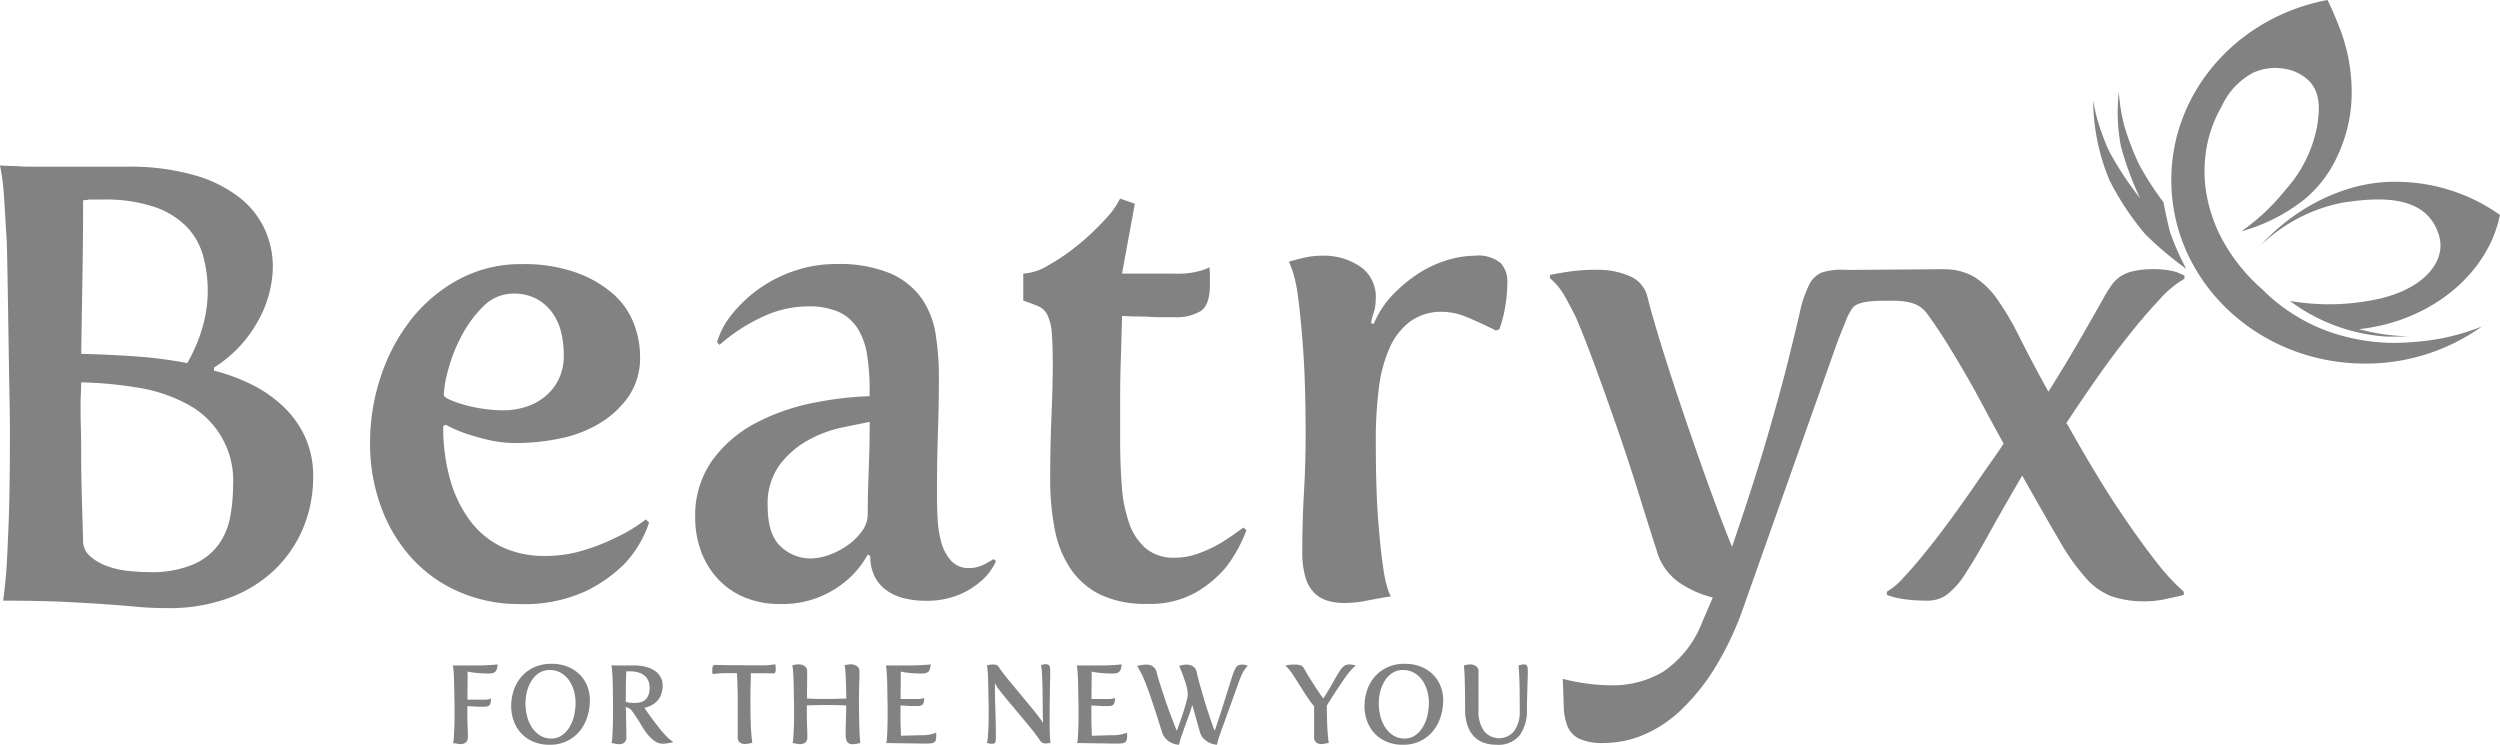 <svg xmlns="http://www.w3.org/2000/svg" width="258.478" height="77" viewBox="0 0 258.478 77"><defs><style>.a{fill:#828282;}</style></defs><g transform="translate(0)"><path class="a" d="M572.3,153.3q0-3.107.173-6.111t.173-5.9q0-5.248-.243-8.667t-.519-5.455a15.045,15.045,0,0,0-.586-2.867c-.207-.553-.334-.875-.38-.966.6-.183,1.175-.334,1.728-.449a8.267,8.267,0,0,1,1.658-.173,6.706,6.706,0,0,1,4.006,1.139,3.792,3.792,0,0,1,1.589,3.28,5.726,5.726,0,0,1-.07.863,3.591,3.591,0,0,1-.207.793,4.971,4.971,0,0,0-.207.9l.276.07a9.614,9.614,0,0,1,1.9-2.934,14.772,14.772,0,0,1,2.624-2.208,11.6,11.6,0,0,1,2.97-1.415,9.9,9.9,0,0,1,2.936-.483,3.611,3.611,0,0,1,2.691.759,2.761,2.761,0,0,1,.69,1.934,15.807,15.807,0,0,1-.207,2.487,12.08,12.08,0,0,1-.622,2.417l-.348.135q-1.658-.829-3-1.382a6.669,6.669,0,0,0-2.518-.553,5.45,5.45,0,0,0-3.35,1,6.867,6.867,0,0,0-2.141,2.761,14.67,14.67,0,0,0-1.105,4.179,41.989,41.989,0,0,0-.31,5.318q0,5.111.243,8.252t.517,4.9a13.107,13.107,0,0,0,.519,2.381c.161.413.264.622.31.622q-1.312.205-2.518.449a11.822,11.822,0,0,1-2.314.243,6.025,6.025,0,0,1-1.761-.243,3.263,3.263,0,0,1-1.382-.829,3.78,3.78,0,0,1-.9-1.622A9.311,9.311,0,0,1,572.3,153.3Z" transform="translate(-437.655 -96.275)"/><path class="a" d="M16.652,128.872q.126-.768.32-2.884.126-1.86.257-5.354t.127-9.52c0-.642-.012-1.516-.031-2.629s-.043-2.34-.065-3.686-.043-2.735-.065-4.167-.043-2.8-.065-4.1-.043-2.468-.065-3.494-.055-1.8-.1-2.309q-.13-2.307-.223-3.686t-.223-2.083c-.087-.555-.149-.918-.192-1.089q.768.065,1.605.065.706.065,1.608.065h9.9a24.419,24.419,0,0,1,6.94.865,13.687,13.687,0,0,1,4.691,2.309,8.921,8.921,0,0,1,2.634,3.3,9.425,9.425,0,0,1,.836,3.91,11.784,11.784,0,0,1-1.521,5.546,13.194,13.194,0,0,1-4.563,4.84v.32a19.2,19.2,0,0,1,3.907,1.442,13.321,13.321,0,0,1,3.268,2.276,10.274,10.274,0,0,1,2.242,3.141,9.647,9.647,0,0,1,.834,4.1,13.623,13.623,0,0,1-1.026,5.289,12.811,12.811,0,0,1-2.948,4.328,13.654,13.654,0,0,1-4.712,2.917,17.739,17.739,0,0,1-6.315,1.057q-1.73,0-3.109-.127t-3.174-.257q-1.795-.13-4.328-.257T16.652,128.872Zm8.269-6.219a2.08,2.08,0,0,0,.7,1.6,5.313,5.313,0,0,0,1.73,1.026,8.928,8.928,0,0,0,2.211.512,19.867,19.867,0,0,0,2.148.127,11.136,11.136,0,0,0,4.616-.8,6.392,6.392,0,0,0,2.629-2.083,7.185,7.185,0,0,0,1.185-2.886,18.05,18.05,0,0,0,.288-3.206,8.913,8.913,0,0,0-4.808-8.43,16.023,16.023,0,0,0-5.032-1.665,40.641,40.641,0,0,0-5.866-.545c0,.384-.012.769-.031,1.153s-.031.791-.031,1.218q0,1.153.031,2.372t.031,2.5q0,2.116.065,4.424T24.921,122.654Zm-.192-19.3q2.754.065,5.546.257a44.03,44.03,0,0,1,5.416.7,16.929,16.929,0,0,0,1.572-3.686,13.621,13.621,0,0,0,.065-7.4,7.039,7.039,0,0,0-1.7-3.013A8.559,8.559,0,0,0,32.3,88.164,15.94,15.94,0,0,0,26.91,87.4H25.629a1.175,1.175,0,0,0-.257.031,1.045,1.045,0,0,1-.257.031h-.192q0,3.846-.065,7.692T24.728,103.358Z" transform="translate(-16.33 -66.768)"/><path class="a" d="M175.56,144.771a21.485,21.485,0,0,1,1.093-6.762,19.355,19.355,0,0,1,3.117-5.9,15.793,15.793,0,0,1,4.94-4.176,13.466,13.466,0,0,1,6.565-1.591,16.044,16.044,0,0,1,5.57.863,11.955,11.955,0,0,1,3.813,2.187,7.807,7.807,0,0,1,2.155,3.049,9.39,9.39,0,0,1,.663,3.381,7.12,7.12,0,0,1-1.192,4.21,9.879,9.879,0,0,1-3.016,2.785,12.92,12.92,0,0,1-4.111,1.559,22.417,22.417,0,0,1-4.477.464,12.494,12.494,0,0,1-2.785-.3q-1.326-.306-2.321-.644a13.888,13.888,0,0,1-2.187-.944l-.264.132a19.988,19.988,0,0,0,.694,5.45,13.061,13.061,0,0,0,2.023,4.256,8.942,8.942,0,0,0,3.282,2.759,10.165,10.165,0,0,0,4.542.964,13.346,13.346,0,0,0,3.912-.565,20.98,20.98,0,0,0,3.316-1.293,16.433,16.433,0,0,0,3.181-1.922l.332.332a11.549,11.549,0,0,1-2.521,4.244,14.728,14.728,0,0,1-4.111,2.884,15.164,15.164,0,0,1-6.764,1.293,15.4,15.4,0,0,1-6.166-1.228,14.264,14.264,0,0,1-4.907-3.448,15.945,15.945,0,0,1-3.215-5.3A18.878,18.878,0,0,1,175.56,144.771Zm7.625-4.9c0,.132.187.286.565.461a10.439,10.439,0,0,0,1.459.529,15.03,15.03,0,0,0,1.99.428,14.364,14.364,0,0,0,2.155.166,7.693,7.693,0,0,0,2.22-.329,6.069,6.069,0,0,0,1.99-1.024,5.249,5.249,0,0,0,1.459-1.781,5.609,5.609,0,0,0,.565-2.6,9.933,9.933,0,0,0-.267-2.307,5.734,5.734,0,0,0-.894-2.011,4.931,4.931,0,0,0-1.624-1.451,4.8,4.8,0,0,0-2.386-.56,4.332,4.332,0,0,0-3.117,1.286,12.085,12.085,0,0,0-2.254,3.032,16.449,16.449,0,0,0-1.394,3.5A11.2,11.2,0,0,0,183.185,139.873Z" transform="translate(-137.298 -99.033)"/><path class="a" d="M315.46,152.595a9.81,9.81,0,0,1,1.79-6,13.073,13.073,0,0,1,4.508-3.845,21.79,21.79,0,0,1,5.868-2.054,34.412,34.412,0,0,1,5.868-.7v-.6a23.152,23.152,0,0,0-.264-3.679,7.169,7.169,0,0,0-.995-2.751,4.562,4.562,0,0,0-1.956-1.692,7.6,7.6,0,0,0-3.15-.565,11.168,11.168,0,0,0-4.873,1.161,18.186,18.186,0,0,0-4.277,2.819l-.264-.264a8.192,8.192,0,0,1,1.557-2.917,13.755,13.755,0,0,1,2.785-2.619,13.992,13.992,0,0,1,3.679-1.857,13.148,13.148,0,0,1,4.244-.7,13.865,13.865,0,0,1,5.637.961,7.733,7.733,0,0,1,3.249,2.586,8.88,8.88,0,0,1,1.459,3.746,28.316,28.316,0,0,1,.332,4.376q0,2.653-.1,5.736t-.1,5.868v.8q0,.995.065,2.254a11.57,11.57,0,0,0,.365,2.386,4.688,4.688,0,0,0,.995,1.922,2.386,2.386,0,0,0,1.889.8,3.358,3.358,0,0,0,1.723-.464,7.589,7.589,0,0,0,.8-.464l.264.2a5.778,5.778,0,0,1-1.523,2.055,8.247,8.247,0,0,1-2.288,1.425,8.816,8.816,0,0,1-3.547.63,9.063,9.063,0,0,1-2.021-.233,5.423,5.423,0,0,1-1.824-.762,4.049,4.049,0,0,1-1.293-1.425,4.516,4.516,0,0,1-.5-2.22l-.267-.132a9.689,9.689,0,0,1-3.482,3.614,10.118,10.118,0,0,1-5.536,1.492,9.445,9.445,0,0,1-3.746-.7,7.92,7.92,0,0,1-2.751-1.922,8.506,8.506,0,0,1-1.725-2.85A9.922,9.922,0,0,1,315.46,152.595Zm7.492-1.259q0,2.984,1.36,4.21a4.483,4.483,0,0,0,3.083,1.228,5.7,5.7,0,0,0,1.889-.365,7.894,7.894,0,0,0,1.922-.995,6.206,6.206,0,0,0,1.492-1.459,2.945,2.945,0,0,0,.6-1.757q0-1.99.1-4.508t.1-5.039q-.995.2-2.785.565a12.744,12.744,0,0,0-3.513,1.293,9.384,9.384,0,0,0-2.984,2.552A6.789,6.789,0,0,0,322.952,151.335Z" transform="translate(-243.581 -99.033)"/><path class="a" d="M459.385,127.224q0-1.593.034-3.282t.1-3.282q.065-1.593.1-2.951t.034-2.288q0-2.119-.1-3.316a5.255,5.255,0,0,0-.433-1.857,1.891,1.891,0,0,0-.927-.928q-.595-.263-1.591-.6v-2.785a5.742,5.742,0,0,0,2.653-.9,21.324,21.324,0,0,0,3.117-2.155,25.307,25.307,0,0,0,2.718-2.586,8.5,8.5,0,0,0,1.523-2.122l1.526.531-1.326,7.228h5.438a8.431,8.431,0,0,0,2.785-.332,3.384,3.384,0,0,0,.8-.332,5.112,5.112,0,0,1,.065.928v.863q0,2.123-.961,2.751a5.014,5.014,0,0,1-2.751.63h-1.194c-.574,0-1.173-.022-1.79-.067q-1.128,0-2.386-.067-.065,2.321-.132,4.575-.068,1.925-.067,4.145v4.145q0,2.455.166,4.674a14.653,14.653,0,0,0,.764,3.878,6.027,6.027,0,0,0,1.723,2.619,4.539,4.539,0,0,0,3.049.961,7.066,7.066,0,0,0,2.453-.464,13.16,13.16,0,0,0,2.254-1.062,27,27,0,0,0,2.321-1.591l.332.264a14.82,14.82,0,0,1-2.122,3.845,11.743,11.743,0,0,1-3.15,2.619,9.709,9.709,0,0,1-5.008,1.161,10.8,10.8,0,0,1-4.84-.961,7.889,7.889,0,0,1-3.083-2.687,11,11,0,0,1-1.624-4.078A26.829,26.829,0,0,1,459.385,127.224Z" transform="translate(-350.806 -77.64)"/><path class="a" d="M742.919,135.549q1.723-2.188,3.282-3.845a10.459,10.459,0,0,1,2.619-2.189v-.332c-.178-.089-.421-.2-.731-.332a6.679,6.679,0,0,0-.995-.233,8.97,8.97,0,0,0-1.459-.1,9.153,9.153,0,0,0-2.088.2,4.063,4.063,0,0,0-1.36.565,3.7,3.7,0,0,0-.928.928,13.747,13.747,0,0,0-.8,1.293q-.93,1.658-2.42,4.244t-3.282,5.438q-1.791-3.248-2.984-5.635a29.01,29.01,0,0,0-2.321-3.946,8.238,8.238,0,0,0-2.42-2.321,6.172,6.172,0,0,0-3.088-.755v-.007h-.127l-.065,0-9.578.074c-.211-.01-.432-.017-.666-.017a6.364,6.364,0,0,0-2.22.3A2.614,2.614,0,0,0,710,130.173a12.147,12.147,0,0,0-.961,2.884q-.433,1.889-1.226,5.073t-2.155,7.858q-1.362,4.675-3.614,11.239-1.128-2.786-2.42-6.365t-2.518-7.194q-1.229-3.612-2.254-6.9t-1.557-5.4a3.083,3.083,0,0,0-1.889-2.155,8.172,8.172,0,0,0-3.215-.63,20.128,20.128,0,0,0-2.85.166q-1.128.166-2.122.365v.332a6.925,6.925,0,0,1,1.526,1.857q.595,1.06,1.127,2.122.862,1.99,2.021,5.14t2.352,6.6q1.193,3.45,2.22,6.764t1.757,5.57a6,6,0,0,0,2.453,3.482,11.182,11.182,0,0,0,3.381,1.492L699,164.92a10.906,10.906,0,0,1-4.044,5.2,10.159,10.159,0,0,1-5.306,1.425,19.582,19.582,0,0,1-2.487-.166,22.775,22.775,0,0,1-2.619-.5q.065,1.525.1,2.751a6.241,6.241,0,0,0,.365,2.088,2.5,2.5,0,0,0,1.192,1.326,5.648,5.648,0,0,0,2.586.464,10.673,10.673,0,0,0,4.078-.829,12.948,12.948,0,0,0,3.878-2.552,21.882,21.882,0,0,0,3.547-4.409,32.118,32.118,0,0,0,3.016-6.464l9.047-25.551c.442-1.238.687-1.992,1.389-3.648a5.94,5.94,0,0,1,.8-1.574c.538-.6,1.961-.718,3.569-.692,2.218-.06,3.338.279,4.114,1.346,1.062,1.459,1.778,2.583,2.795,4.263s1.966,3.347,2.85,5.005,1.634,3.04,2.254,4.145q-.331.53-1.194,1.757t-1.956,2.819q-1.1,1.59-2.386,3.347t-2.521,3.282q-1.226,1.525-2.288,2.653a7.142,7.142,0,0,1-1.723,1.459v.332a8.194,8.194,0,0,0,1.956.464,18.329,18.329,0,0,0,2.22.132,3.41,3.41,0,0,0,2.088-.663,8.391,8.391,0,0,0,1.889-2.189q1-1.525,2.355-3.979t3.482-6.1q2.321,4.113,3.813,6.663a22.867,22.867,0,0,0,2.785,3.946,6.9,6.9,0,0,0,2.684,1.889,10.573,10.573,0,0,0,3.513.5,10.173,10.173,0,0,0,2.453-.332q.728-.133,1.459-.332v-.332a22,22,0,0,1-2.917-3.181q-1.528-1.921-3.78-5.272t-5.306-8.785c-.089-.089-.132-.154-.132-.2q1.258-1.921,2.917-4.311T742.919,135.549Z" transform="translate(-522.97 -100.689)"/><path class="a" d="M982.854,46.332a20.671,20.671,0,0,1-12.25,3.96c-11.063,0-20.033-8.494-20.033-18.974,0-9.222,6.947-16.91,16.157-18.618.529,1.086.783,1.742,1.105,2.535a18.424,18.424,0,0,1,1.387,6.8,15.34,15.34,0,0,1-1.475,6.8,12.545,12.545,0,0,1-3.4,4.472,18.375,18.375,0,0,1-6.529,3.309,21.78,21.78,0,0,0,4.561-4.292,13.557,13.557,0,0,0,3.309-6.8c.158-1.228.387-2.975-.716-4.292A4.579,4.579,0,0,0,962.2,19.8a5.466,5.466,0,0,0-3.22.447,7.437,7.437,0,0,0-3.22,3.487,13.21,13.21,0,0,0-1.521,4.114,14.122,14.122,0,0,0-.089,4.561,15.709,15.709,0,0,0,1.432,4.561,18.58,18.58,0,0,0,4.383,5.635,18.561,18.561,0,0,0,9.479,5.1,20.075,20.075,0,0,0,6.082.358,23.031,23.031,0,0,0,7.187-1.62" transform="translate(-726.077 -12.7)"/><path class="a" d="M1004.7,106.88c-.154.007-.315,0-.471,0a21.713,21.713,0,0,1-4.847-.731c7.372-.776,13.353-5.659,14.593-11.818l-.01,0a18.659,18.659,0,0,0-10.938-3.419c-5.493,0-10.655,3.073-13.731,6.522a16.747,16.747,0,0,1,8.48-4.376c4.46-.687,8.643-.545,9.874,3.326.9,2.816-1.7,5.856-6.954,6.781a23.684,23.684,0,0,1-8.437.065,18.642,18.642,0,0,0,9.958,3.684c.86.012,1.7,0,2.521-.034Z" transform="translate(-755.501 -72.117)"/><path class="a" d="M916.929,53.172a21.8,21.8,0,0,0,1.7,8.259,28.5,28.5,0,0,0,3.689,5.56,35.169,35.169,0,0,0,4.239,3.58,25.436,25.436,0,0,1-1.68-3.816c-.269-.99-.678-3.073-.678-3.073a30.963,30.963,0,0,1-2.5-3.862,28.468,28.468,0,0,1-1.49-3.833,18,18,0,0,1-.622-3.7,18.8,18.8,0,0,0,.209,5.6,31.746,31.746,0,0,0,1.992,5.39,32.549,32.549,0,0,1-3.287-5.027c-.312-.718-.654-1.591-.944-2.489A18.764,18.764,0,0,1,916.929,53.172Z" transform="translate(-700.517 -42.777)"/><g transform="translate(46.812 68.633)"><path class="a" d="M211.176,306.686a4,4,0,0,0,.07-.517c.014-.221.031-.541.05-.956s.029-.983.029-1.7c0-.115,0-.271,0-.469s-.007-.418-.012-.658-.007-.488-.012-.745-.007-.5-.012-.733-.01-.442-.017-.625-.012-.32-.012-.413c-.014-.274-.029-.493-.041-.654a3.368,3.368,0,0,0-.041-.368c-.014-.091-.026-.154-.034-.183h2.107c.435,0,.815,0,1.134-.017s.584-.024.791-.041c.245-.014.447-.034.608-.058-.014.137-.034.264-.058.384a.781.781,0,0,1-.125.3.574.574,0,0,1-.264.195,1.338,1.338,0,0,1-.481.07c-.329,0-.627-.01-.894-.031s-.5-.043-.687-.067c-.221-.031-.42-.065-.6-.1v.495c0,.207,0,.442,0,.7s-.007.536-.012.829,0,.581,0,.875h1.764a1.893,1.893,0,0,0,.517-.058.5.5,0,0,0,.161-.058c-.007.137-.019.257-.034.36a.675.675,0,0,1-.091.264.436.436,0,0,1-.207.166.924.924,0,0,1-.356.058c-.154,0-.332,0-.533,0s-.4-.014-.579-.029c-.214-.007-.433-.019-.654-.034v1.076c0,.32.007.656.024,1s.024.7.024,1.072a.719.719,0,0,1-.224.625.889.889,0,0,1-.521.154,1.745,1.745,0,0,1-.368-.041C211.455,306.734,211.323,306.71,211.176,306.686Z" transform="translate(-211.14 -298.495)"/><path class="a" d="M236.28,302.7a5.091,5.091,0,0,1,.264-1.639,4.131,4.131,0,0,1,.786-1.4,3.845,3.845,0,0,1,1.3-.973,4.173,4.173,0,0,1,1.8-.368,4.419,4.419,0,0,1,1.742.32,3.742,3.742,0,0,1,1.242.841,3.5,3.5,0,0,1,.75,1.2,3.967,3.967,0,0,1,.252,1.4,5.645,5.645,0,0,1-.264,1.713,4.409,4.409,0,0,1-.786,1.473,3.9,3.9,0,0,1-1.3,1.031,3.976,3.976,0,0,1-1.8.389,4.25,4.25,0,0,1-1.742-.332,3.605,3.605,0,0,1-1.242-.887,3.733,3.733,0,0,1-.75-1.278A4.478,4.478,0,0,1,236.28,302.7Zm1.478-.276a5.29,5.29,0,0,0,.171,1.336,3.836,3.836,0,0,0,.509,1.158,2.736,2.736,0,0,0,.836.817,2.152,2.152,0,0,0,1.151.308,1.858,1.858,0,0,0,1.084-.32,2.771,2.771,0,0,0,.786-.839,4,4,0,0,0,.481-1.182,5.779,5.779,0,0,0,.161-1.348,4.636,4.636,0,0,0-.171-1.24,3.559,3.559,0,0,0-.509-1.091,2.661,2.661,0,0,0-.841-.771,2.266,2.266,0,0,0-1.158-.291,1.956,1.956,0,0,0-1.084.3,2.54,2.54,0,0,0-.779.788,3.872,3.872,0,0,0-.476,1.108A4.992,4.992,0,0,0,237.758,302.422Z" transform="translate(-230.239 -298.32)"/><path class="a" d="M279.394,306.983a3.985,3.985,0,0,0,.07-.517c.014-.221.031-.541.051-.956s.029-.983.029-1.7c0-.235,0-.524,0-.865s-.007-.685-.012-1.036-.01-.682-.017-1-.014-.562-.024-.745c-.014-.274-.029-.495-.041-.658a3.383,3.383,0,0,0-.041-.372c-.014-.1-.026-.163-.034-.195.091.007.188.012.286.012s.18.012.286.012h1.764a4.655,4.655,0,0,1,1.3.161,2.846,2.846,0,0,1,.927.442,1.783,1.783,0,0,1,.738,1.461,2.716,2.716,0,0,1-.079.682,2.324,2.324,0,0,1-.211.538,1.968,1.968,0,0,1-.3.406,2.02,2.02,0,0,1-.339.286,2.474,2.474,0,0,1-.928.389v.058c.368.543.728,1.045,1.089,1.511.154.2.31.4.469.6s.32.385.481.562.312.332.459.464a2.061,2.061,0,0,0,.4.3v.079c-.13.031-.257.058-.377.079s-.219.031-.332.046a2.5,2.5,0,0,1-.3.024,1.461,1.461,0,0,1-.836-.257,3.405,3.405,0,0,1-.7-.646,6.463,6.463,0,0,1-.608-.86c-.187-.312-.368-.608-.543-.882s-.344-.517-.5-.721a.985.985,0,0,0-.493-.377l-.161-.046c0,.07,0,.209.012.418s.014.459.017.745.01.6.017.928.012.656.012.968a.719.719,0,0,1-.223.625.889.889,0,0,1-.521.154,1.822,1.822,0,0,1-.372-.041C279.675,307.031,279.538,307.007,279.394,306.983Zm1.466-4.273a1.8,1.8,0,0,0,.5.108c.163.012.327.017.488.017a2.043,2.043,0,0,0,.579-.079,1.166,1.166,0,0,0,.471-.269,1.279,1.279,0,0,0,.315-.488,2.038,2.038,0,0,0,.115-.733,1.973,1.973,0,0,0-.108-.654,1.372,1.372,0,0,0-.348-.538,1.753,1.753,0,0,0-.637-.368,2.982,2.982,0,0,0-.968-.137h-.356c-.007.245-.014.5-.024.779s-.014.553-.017.831,0,.55,0,.812S280.86,302.5,280.86,302.71Z" transform="translate(-262.975 -298.791)"/><path class="a" d="M325.4,302.464c0-.481,0-.942-.017-1.382s-.024-.841-.041-1.209c-.007-.084-.014-.159-.017-.223s0-.127,0-.19c-.368-.007-.634-.012-.8-.012h-.389a7.169,7.169,0,0,0-.791.041c-.238.026-.416.048-.538.062-.007-.046-.014-.1-.024-.149a.965.965,0,0,1-.012-.149v-.161a1.089,1.089,0,0,1,.05-.332.208.208,0,0,1,.211-.161q1.1.022,2.074.034c.274,0,.555,0,.841,0s.56.007.819.012.5,0,.721,0h.55a5.593,5.593,0,0,0,.762-.046c.226-.031.387-.053.488-.07.007.06.014.123.024.183s.014.115.017.183,0,.137,0,.207c0,.252-.072.377-.219.377-.214-.007-.447-.012-.7-.012h-.75c-.279,0-.579,0-.9-.012-.007.466-.017.916-.029,1.353s-.017.88-.017,1.329q0,1.135.024,2.256a20.265,20.265,0,0,0,.173,2.268c-.144.024-.279.048-.4.074a1.744,1.744,0,0,1-.368.041.89.89,0,0,1-.521-.154.716.716,0,0,1-.223-.625v-3.544Z" transform="translate(-295.938 -298.487)"/><path class="a" d="M357.256,306.686a4,4,0,0,0,.07-.517c.014-.221.031-.541.051-.956s.029-.983.029-1.7c0-.115,0-.271,0-.469s-.007-.418-.012-.658-.007-.488-.012-.745-.007-.5-.012-.733-.01-.442-.017-.625-.012-.32-.012-.413c-.014-.274-.029-.493-.041-.654a3.381,3.381,0,0,0-.041-.368c-.014-.091-.027-.156-.034-.195a2.388,2.388,0,0,1,.32-.074,1.906,1.906,0,0,1,.31-.029,1.052,1.052,0,0,1,.646.19.607.607,0,0,1,.257.522v.476c0,.2,0,.43,0,.682s-.007.521-.012.807,0,.572,0,.853c.221.014.5.026.831.034s.67.012,1.014.012c.4,0,.8,0,1.2-.012s.74-.019,1.014-.034c-.007-.413-.014-.8-.024-1.175s-.019-.716-.034-1.036c-.014-.274-.029-.493-.041-.654a3.381,3.381,0,0,0-.041-.368c-.014-.091-.026-.156-.034-.195a2.389,2.389,0,0,1,.32-.074,1.905,1.905,0,0,1,.31-.029,1.052,1.052,0,0,1,.646.19.607.607,0,0,1,.257.522q0,.757-.024,1.466c-.014.473-.024.952-.024,1.432,0,.238,0,.5,0,.791s.007.589.012.894.01.61.017.911.017.582.029.841.024.485.041.675.031.329.046.413c-.077.014-.144.029-.2.041s-.115.024-.171.034-.118.022-.183.029a2.173,2.173,0,0,1-.236.012.62.62,0,0,1-.584-.252,1.387,1.387,0,0,1-.149-.7c0-.435.007-.916.024-1.437s.026-1.06.034-1.61c-.259-.014-.565-.026-.915-.034s-.7-.012-1.055-.012c-.375,0-.75,0-1.129.012s-.7.019-.968.034v1.146c0,.32.007.656.024,1s.024.7.024,1.072a.719.719,0,0,1-.224.625.889.889,0,0,1-.521.154,1.746,1.746,0,0,1-.368-.041Q357.476,306.722,357.256,306.686Z" transform="translate(-322.118 -298.495)"/><path class="a" d="M397.528,306.686c.014-.091.034-.264.058-.517.014-.221.031-.541.046-.956s.024-.983.024-1.7c0-.115,0-.271,0-.469s-.007-.418-.012-.658-.007-.488-.012-.745-.007-.5-.012-.733-.007-.442-.012-.625-.01-.32-.017-.413c-.014-.274-.029-.493-.041-.654a3.363,3.363,0,0,0-.041-.368c-.014-.091-.026-.154-.034-.183h2.107c.435,0,.812,0,1.134-.017s.584-.024.791-.041c.245-.014.447-.034.608-.058-.014.137-.033.264-.058.384a.782.782,0,0,1-.125.3.574.574,0,0,1-.264.195,1.338,1.338,0,0,1-.481.07c-.344,0-.649-.01-.915-.031s-.5-.043-.687-.067c-.221-.031-.413-.065-.572-.1v.478c0,.2,0,.433,0,.685s-.007.524-.012.81,0,.574,0,.858h1.764a1.888,1.888,0,0,0,.517-.058.492.492,0,0,0,.161-.058c-.007.137-.019.257-.034.36a.676.676,0,0,1-.091.264.437.437,0,0,1-.207.166.933.933,0,0,1-.356.058c-.154,0-.332,0-.534,0s-.394-.014-.579-.029c-.214-.007-.432-.019-.654-.034v1.192c0,.312,0,.627.017.94s.022.646.029,1l2.1-.058a4,4,0,0,0,1.536-.252,1.462,1.462,0,0,1,.012.173v.149a1.5,1.5,0,0,1-.051.435.419.419,0,0,1-.178.24.786.786,0,0,1-.339.1,5.187,5.187,0,0,1-.522.024Z" transform="translate(-352.696 -298.495)"/><path class="a" d="M440.954,306.659a4.355,4.355,0,0,0,.079-.517c.024-.221.043-.538.063-.952s.029-.978.029-1.7c0-.115,0-.272,0-.469s-.007-.418-.012-.658-.007-.488-.012-.745-.007-.5-.012-.733-.01-.442-.017-.625-.012-.32-.012-.413c-.014-.274-.029-.493-.041-.654a3.362,3.362,0,0,0-.041-.368c-.014-.091-.026-.154-.034-.183a1.96,1.96,0,0,1,.252-.062,1.847,1.847,0,0,1,.675,0,.418.418,0,0,1,.252.161c.154.228.332.481.538.75s.43.553.675.841l2.223,2.682c.291.358.538.673.745.94a4.3,4.3,0,0,1,.4.584l.046-.046q-.021-.342-.029-.944c0-.4-.007-.827-.012-1.278s-.01-.894-.017-1.329-.019-.8-.034-1.1c-.014-.274-.029-.493-.041-.654a3.324,3.324,0,0,0-.041-.368c-.014-.091-.026-.156-.034-.195.038-.014.079-.031.125-.046a1.092,1.092,0,0,1,.132-.041.716.716,0,0,1,.166-.017c.245,0,.394.058.447.171a1.174,1.174,0,0,1,.079.481c0,.344,0,.69-.012,1.036s-.014.7-.017,1.064-.01.742-.017,1.139-.012.822-.012,1.271c0,.319,0,.637,0,.944s.007.6.012.865.014.5.029.7a2.982,2.982,0,0,0,.058.452.86.86,0,0,1-.161.034,1.891,1.891,0,0,1-.4.034.661.661,0,0,1-.538-.31c-.144-.221-.324-.471-.538-.75s-.454-.579-.721-.9l-2.268-2.715q-.447-.551-.745-.944a2.241,2.241,0,0,1-.344-.555l-.046.046q0,1.352.051,2.658c.034.87.051,1.781.051,2.727,0,.154,0,.281-.012.384a.71.71,0,0,1-.05.24.227.227,0,0,1-.125.12.673.673,0,0,1-.236.034.946.946,0,0,1-.344-.058A.394.394,0,0,1,440.954,306.659Z" transform="translate(-385.72 -298.479)"/><path class="a" d="M479.668,306.686c.014-.091.034-.264.058-.517.014-.221.031-.541.046-.956s.024-.983.024-1.7c0-.115,0-.271,0-.469s-.007-.418-.012-.658-.007-.488-.012-.745-.007-.5-.012-.733-.007-.442-.012-.625-.01-.32-.017-.413c-.014-.274-.029-.493-.041-.654a3.358,3.358,0,0,0-.041-.368c-.014-.091-.026-.154-.034-.183h2.107c.435,0,.812,0,1.134-.017s.584-.024.791-.041c.245-.014.447-.034.608-.058-.014.137-.034.264-.058.384a.782.782,0,0,1-.125.3.574.574,0,0,1-.264.195,1.338,1.338,0,0,1-.481.07c-.344,0-.649-.01-.916-.031s-.5-.043-.687-.067c-.221-.031-.413-.065-.572-.1v.478c0,.2,0,.433,0,.685s-.007.524-.012.81,0,.574,0,.858h1.764a1.887,1.887,0,0,0,.516-.058.493.493,0,0,0,.161-.058c-.007.137-.019.257-.034.36a.676.676,0,0,1-.091.264.436.436,0,0,1-.207.166.932.932,0,0,1-.356.058c-.154,0-.332,0-.534,0s-.394-.014-.579-.029c-.214-.007-.433-.019-.654-.034v1.192c0,.312,0,.627.017.94s.022.646.029,1l2.1-.058a4,4,0,0,0,1.536-.252,1.475,1.475,0,0,1,.012.173v.149a1.5,1.5,0,0,1-.05.435.42.42,0,0,1-.178.24.785.785,0,0,1-.339.1,5.187,5.187,0,0,1-.521.024Z" transform="translate(-415.098 -298.495)"/><path class="a" d="M508.162,305.561c-.115-.358-.257-.8-.423-1.329s-.344-1.065-.526-1.615-.368-1.076-.555-1.581-.353-.913-.5-1.225c-.084-.175-.161-.327-.228-.452s-.125-.231-.173-.315-.1-.173-.149-.24a2.063,2.063,0,0,1,.228-.07c.084-.014.19-.034.32-.05a3.454,3.454,0,0,1,.493-.029,1.035,1.035,0,0,1,.584.19.9.9,0,0,1,.377.555q.126.515.368,1.271c.161.5.336,1.036.526,1.6s.389,1.12.6,1.677.4,1.055.572,1.49h.058c.115-.32.238-.668.372-1.043s.255-.735.36-1.084.2-.666.269-.956a3.038,3.038,0,0,0,.108-.675,2.119,2.119,0,0,0-.041-.384c-.026-.142-.06-.291-.1-.447s-.089-.315-.144-.476-.108-.317-.161-.469q-.195-.537-.435-1.1a.541.541,0,0,1,.149-.07c.06-.014.144-.034.252-.05a2.573,2.573,0,0,1,.435-.029,1.074,1.074,0,0,1,.591.19.844.844,0,0,1,.372.555c.07.344.173.767.315,1.271s.3,1.036.464,1.6.346,1.12.533,1.677.361,1.055.521,1.49h.058q.526-1.568.877-2.682c.233-.74.428-1.362.584-1.862s.284-.9.384-1.2a3.483,3.483,0,0,1,.286-.675.672.672,0,0,1,.3-.3,1.1,1.1,0,0,1,.418-.07.951.951,0,0,1,.228.024,1.073,1.073,0,0,1,.161.046c.046.024.086.041.125.058v.058a1.275,1.275,0,0,0-.274.31,3.438,3.438,0,0,0-.269.452,6.355,6.355,0,0,0-.3.716l-1.982,5.5c-.046.13-.089.262-.132.394s-.079.255-.108.361c-.031.13-.06.252-.091.368a2.15,2.15,0,0,1-1.348-.6,1.6,1.6,0,0,1-.43-.774q-.148-.515-.339-1.2c-.125-.459-.264-.954-.418-1.49h-.058a.535.535,0,0,1-.024.161c-.031.108-.06.219-.091.332l-.882,2.451c-.046.13-.089.262-.132.394s-.079.255-.108.361c-.031.13-.06.252-.091.368a2.086,2.086,0,0,1-.733-.173,1.989,1.989,0,0,1-.591-.406A1.82,1.82,0,0,1,508.162,305.561Z" transform="translate(-434.85 -298.571)"/><path class="a" d="M572.5,302.929a4.993,4.993,0,0,1-.521-.666c-.212-.305-.428-.634-.654-.985s-.442-.694-.654-1.031-.387-.608-.533-.815c-.06-.084-.122-.163-.183-.24a2.646,2.646,0,0,0-.183-.207l-.194-.195v-.058c.07-.014.144-.031.228-.046a2.384,2.384,0,0,1,.274-.034c.106-.007.228-.012.368-.012a2.792,2.792,0,0,1,.471.034.937.937,0,0,1,.3.1.6.6,0,0,1,.19.183q.076.115.166.274c.115.214.25.449.406.7s.319.514.488.774.336.512.5.757.32.459.459.642h.058c.413-.649.74-1.194.985-1.639s.452-.8.625-1.072a2.328,2.328,0,0,1,.48-.584.868.868,0,0,1,.555-.178c.077,0,.154,0,.228.012a1.536,1.536,0,0,1,.207.034c.077.014.144.031.207.046v.058c-.077.06-.156.13-.24.207s-.144.149-.228.24-.168.19-.252.3c-.137.175-.317.423-.538.745s-.447.656-.675,1-.44.673-.63.973-.32.517-.389.646q0,.973.034,1.925t.161,1.925c-.144.024-.279.048-.4.075a1.741,1.741,0,0,1-.368.041.889.889,0,0,1-.521-.154.716.716,0,0,1-.223-.625v-3.158Z" transform="translate(-483.449 -298.563)"/><path class="a" d="M603.43,302.7a5.161,5.161,0,0,1,.264-1.639,4.131,4.131,0,0,1,.786-1.4,3.843,3.843,0,0,1,1.3-.973,4.172,4.172,0,0,1,1.8-.368,4.419,4.419,0,0,1,1.742.32,3.743,3.743,0,0,1,1.242.841,3.5,3.5,0,0,1,.75,1.2,3.966,3.966,0,0,1,.252,1.4,5.642,5.642,0,0,1-.264,1.713,4.407,4.407,0,0,1-.786,1.473,3.9,3.9,0,0,1-1.3,1.031,3.973,3.973,0,0,1-1.8.389,4.249,4.249,0,0,1-1.742-.332,3.606,3.606,0,0,1-1.242-.887,3.733,3.733,0,0,1-.75-1.278A4.491,4.491,0,0,1,603.43,302.7Zm1.478-.276a5.294,5.294,0,0,0,.171,1.336,3.84,3.84,0,0,0,.509,1.158,2.739,2.739,0,0,0,.836.817,2.153,2.153,0,0,0,1.151.308,1.858,1.858,0,0,0,1.084-.32,2.77,2.77,0,0,0,.786-.839,4,4,0,0,0,.481-1.182,5.653,5.653,0,0,0,.161-1.348,4.546,4.546,0,0,0-.173-1.24,3.563,3.563,0,0,0-.509-1.091,2.661,2.661,0,0,0-.841-.771,2.266,2.266,0,0,0-1.158-.291,1.956,1.956,0,0,0-1.084.3,2.541,2.541,0,0,0-.779.788,3.872,3.872,0,0,0-.476,1.108A4.978,4.978,0,0,0,604.908,302.422Z" transform="translate(-509.165 -298.32)"/><path class="a" d="M646.287,303.22q0-1.067-.012-1.81c-.007-.5-.014-.911-.024-1.242s-.019-.594-.034-.786-.026-.336-.034-.435a1.828,1.828,0,0,0-.022-.2.441.441,0,0,1-.012-.074c.077-.014.156-.031.24-.046.06-.014.128-.029.2-.041a1.158,1.158,0,0,1,.187-.017,1.042,1.042,0,0,1,.642.19.614.614,0,0,1,.255.522v.831c0,.356,0,.73,0,1.125s0,.779,0,1.153v.918a3.472,3.472,0,0,0,.569,2.151,2.013,2.013,0,0,0,3.119,0,3.46,3.46,0,0,0,.574-2.151q0-1.272-.017-2.444t-.108-2.191c.07-.014.135-.031.195-.046s.108-.029.166-.041a.75.75,0,0,1,.154-.017c.214,0,.341.063.384.19a1.746,1.746,0,0,1,.062.522c0,.252,0,.55-.017.894s-.022.694-.034,1.055-.022.711-.029,1.055-.012.634-.012.87a4.417,4.417,0,0,1-.75,2.749,2.839,2.839,0,0,1-2.4.973,3.934,3.934,0,0,1-1.3-.207,2.591,2.591,0,0,1-1.019-.646,3.029,3.029,0,0,1-.67-1.134A5,5,0,0,1,646.287,303.22Z" transform="translate(-541.62 -298.51)"/></g></g></svg>